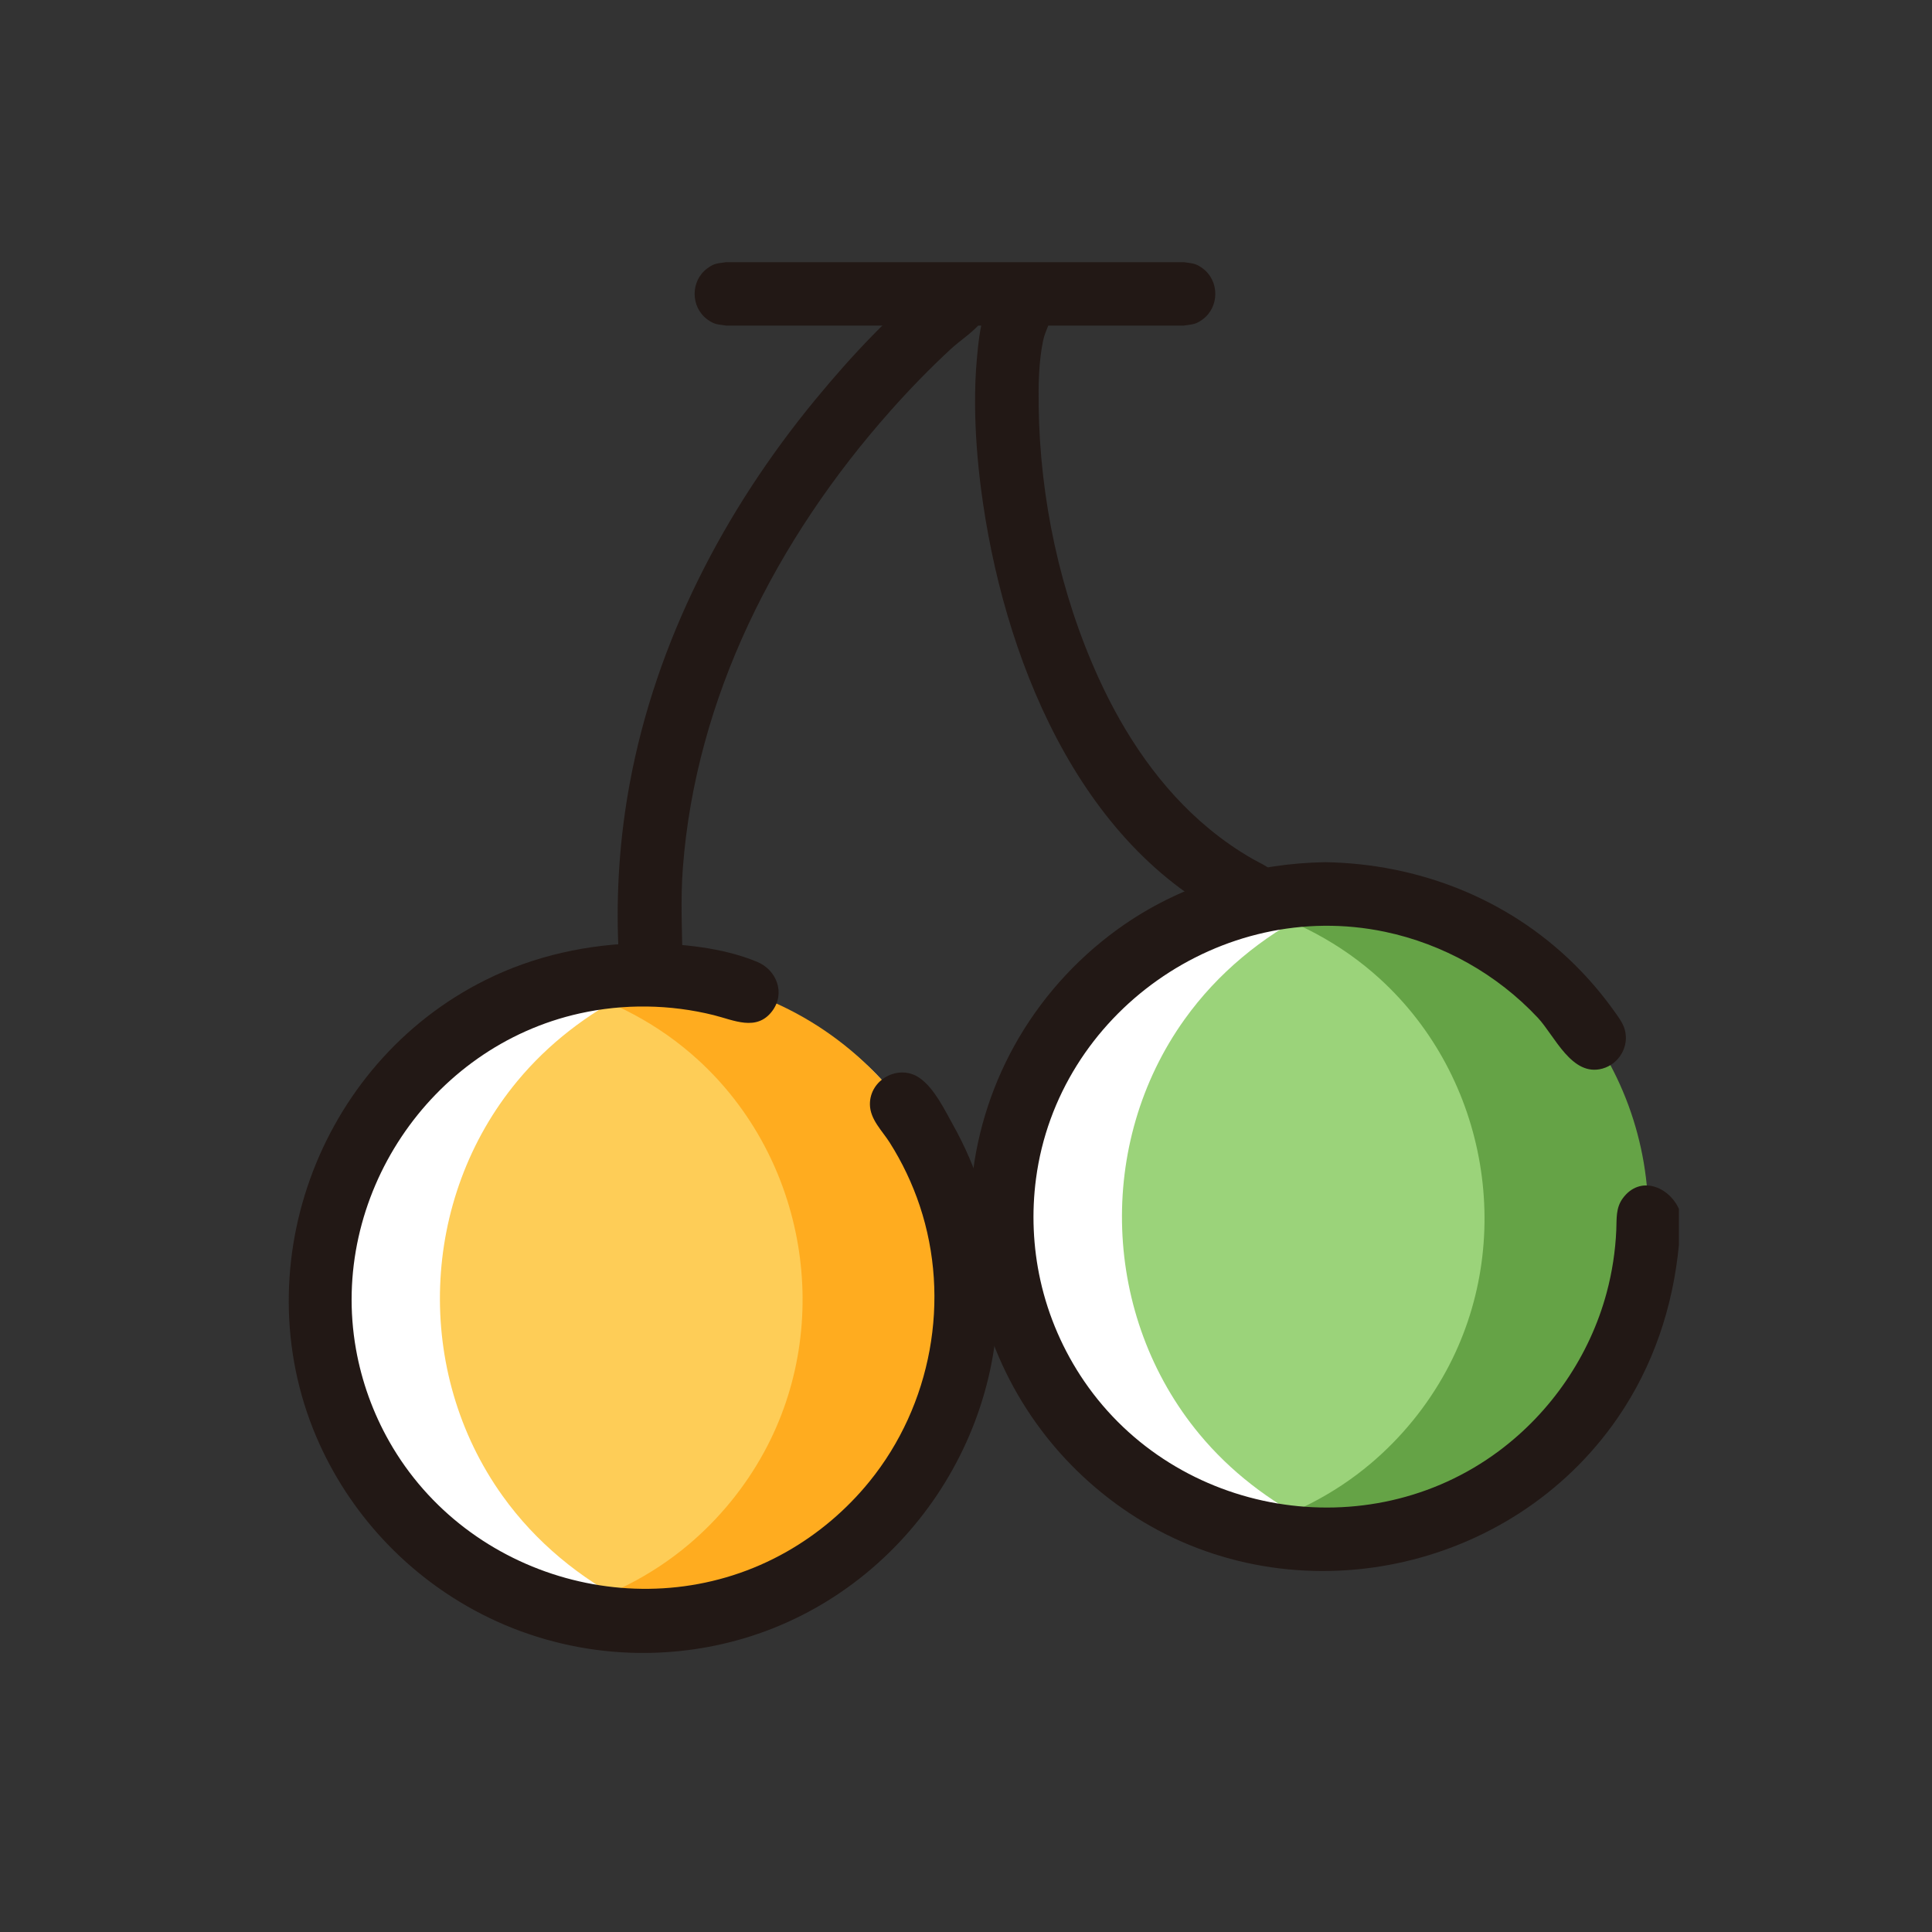 <?xml version="1.0" ?>
<svg xmlns="http://www.w3.org/2000/svg" version="1.1" width="224" height="224">
  <rect width="100%" height="100%" fill="#333333" stroke="none"/>
  <defs/>
  <g>
    <path d="M 56.135 118.401 C 56.135 118.401 56.135 118.401 56.135 118.401 C 51.28 121.33 47.081 125.078 43.879 129.784 C 41.004 134.009 39.006 138.818 38.045 143.838 C 37.156 148.488 37.156 153.301 38.045 157.952 C 38.831 162.06 40.311 166.031 42.403 169.654 C 52.622 187.354 75.957 193.604 93.654 183.386 C 97.321 181.269 100.621 178.531 103.378 175.317 C 116.642 159.847 114.85 135.835 99.431 122.509 C 95.849 119.413 91.681 117.007 87.209 115.453 C 82.382 113.775 77.218 113.101 72.122 113.478 C 66.446 113.898 61.1 115.661 56.135 118.401 C 56.135 118.401 56.135 118.401 56.135 118.401" stroke-width="0.0" fill="rgb(255, 255, 255)" opacity="1.0" stroke="rgb(0, 0, 0)" stroke-opacity="1.0" stroke-linecap="round" stroke-linejoin="round"/>
    <path d="M 134.53 109.103 C 134.53 109.103 134.53 109.103 134.53 109.103 C 129.674 112.031 125.475 115.779 122.273 120.484 C 119.397 124.709 117.399 129.518 116.438 134.537 C 115.548 139.188 115.548 144.001 116.438 148.651 C 120.269 168.667 140.171 182.223 160.199 178.473 C 164.361 177.694 168.383 176.205 172.049 174.088 C 189.746 163.871 196.0 140.534 185.782 122.835 C 183.69 119.213 180.991 115.946 177.826 113.21 C 174.244 110.115 170.075 107.708 165.603 106.153 C 160.776 104.475 155.612 103.8 150.515 104.178 C 144.84 104.599 139.494 106.361 134.53 109.103 C 134.53 109.103 134.53 109.103 134.53 109.103" stroke-width="0.0" fill="rgb(255, 255, 255)" opacity="1.0" stroke="rgb(0, 0, 0)" stroke-opacity="1.0" stroke-linecap="round" stroke-linejoin="round"/>
    <path d="M 73.109 114.997 C 73.109 114.997 73.109 114.997 73.109 114.997 C 68.076 117.576 63.6 120.975 59.98 125.344 C 48.697 138.961 47.97 159.058 58.271 173.44 C 62.129 178.826 67.235 182.992 73.109 186.003 C 73.109 186.003 73.109 186.003 73.109 186.003 C 78.985 182.989 84.092 178.821 87.951 173.432 C 98.249 159.047 97.521 138.966 86.241 125.347 C 82.621 120.977 78.144 117.576 73.109 114.997 C 73.109 114.997 73.109 114.997 73.109 114.997" stroke-width="0.0" fill="rgb(254, 205, 87)" opacity="1.0" stroke="rgb(0, 0, 0)" stroke-opacity="1.0" stroke-linecap="round" stroke-linejoin="round"/>
    <path d="M 74.556 113.019 C 74.556 113.019 74.556 113.019 74.556 113.019 C 71.331 113.091 68.227 113.501 65.096 114.272 C 65.096 114.272 65.096 114.272 65.096 114.272 C 70.983 115.926 76.382 118.73 80.917 122.867 C 93.474 134.32 96.736 153.421 88.588 168.364 C 86.376 172.422 83.405 176.058 79.879 179.044 C 75.554 182.704 70.534 185.194 65.099 186.722 C 65.099 186.722 65.099 186.722 65.099 186.722 C 70.972 188.142 76.981 188.354 82.896 187.006 C 99.529 183.218 111.763 168.127 112.032 151.071 C 112.105 146.476 111.323 141.875 109.738 137.561 C 108.145 133.225 105.746 129.195 102.694 125.728 C 99.338 121.916 95.207 118.802 90.617 116.627 C 85.559 114.23 80.133 113.119 74.556 113.019 C 74.556 113.019 74.556 113.019 74.556 113.019" stroke-width="0.0" fill="rgb(255, 172, 31)" opacity="1.0" stroke="rgb(0, 0, 0)" stroke-opacity="1.0" stroke-linecap="round" stroke-linejoin="round"/>
    <path d="M 152.181 105.618 C 152.181 105.618 152.181 105.618 152.181 105.618 C 146.306 108.628 141.201 112.795 137.344 118.183 C 127.05 132.565 127.773 152.656 139.055 166.271 C 142.673 170.637 147.148 174.033 152.181 176.606 C 152.181 176.606 152.181 176.606 152.181 176.606 C 157.216 174.035 161.693 170.64 165.313 166.273 C 176.598 152.661 177.321 132.564 167.025 118.183 C 163.166 112.795 158.058 108.628 152.181 105.618 C 152.181 105.618 152.181 105.618 152.181 105.618" stroke-width="0.0" fill="rgb(155, 211, 122)" opacity="1.0" stroke="rgb(0, 0, 0)" stroke-opacity="1.0" stroke-linecap="round" stroke-linejoin="round"/>
    <path d="M 153.628 103.639 C 153.628 103.639 153.628 103.639 153.628 103.639 C 150.405 103.71 147.302 104.121 144.17 104.89 C 144.17 104.89 144.17 104.89 144.17 104.89 C 150.057 106.545 155.455 109.35 159.988 113.487 C 172.542 124.941 175.798 144.034 167.657 158.978 C 165.446 163.036 162.478 166.674 158.951 169.661 C 154.629 173.324 149.608 175.814 144.173 177.341 C 144.173 177.341 144.173 177.341 144.173 177.341 C 150.047 178.761 156.056 178.972 161.971 177.626 C 178.607 173.838 190.837 158.747 191.108 141.69 C 191.181 137.095 190.399 132.493 188.814 128.18 C 187.221 123.844 184.821 119.814 181.769 116.346 C 178.412 112.535 174.282 109.422 169.693 107.248 C 164.635 104.851 159.208 103.741 153.631 103.639 C 153.631 103.639 153.631 103.639 153.631 103.639 C 153.631 103.639 153.628 103.639 153.628 103.639" stroke-width="0.0" fill="rgb(101, 163, 70)" opacity="1.0" stroke="rgb(0, 0, 0)" stroke-opacity="1.0" stroke-linecap="round" stroke-linejoin="round"/>
    <path d="M 84.189 30.396 C 101.878 30.396 119.567 30.396 137.257 30.396 C 138.265 30.559 138.577 30.486 139.426 31.106 C 141.399 32.548 141.399 35.598 139.426 37.04 C 138.576 37.66 138.263 37.587 137.254 37.749 C 119.565 37.749 101.877 37.749 84.189 37.749 C 83.179 37.587 82.868 37.66 82.018 37.04 C 80.043 35.598 80.043 32.548 82.018 31.106 C 82.868 30.486 83.179 30.559 84.189 30.396 C 84.189 30.396 84.189 30.396 84.189 30.396" stroke-width="0.0" fill="rgb(34, 24, 21)" opacity="1.0" stroke="rgb(0, 0, 0)" stroke-opacity="1.0" stroke-linecap="round" stroke-linejoin="round"/>
    <path d="M 108.681 32.077 C 108.681 32.077 108.681 32.077 108.681 32.077 C 109.765 31.481 110.68 31.076 111.947 31.437 C 114.294 32.105 115.38 34.972 114.009 37.009 C 113.115 38.34 111.409 39.386 110.254 40.454 C 107.801 42.722 105.471 45.123 103.253 47.62 C 96.658 55.043 90.998 63.355 86.782 72.357 C 82.622 81.239 79.914 90.81 79.174 100.606 C 78.899 104.246 79.069 107.82 79.143 111.459 C 79.197 114.098 76.678 116.14 74.115 115.13 C 71.794 114.214 71.786 111.845 71.694 109.742 C 71.416 103.408 71.863 97.049 73.015 90.816 C 76.055 74.381 83.969 59.151 94.548 46.315 C 98.776 41.183 103.439 36.201 108.681 32.077 C 108.681 32.077 108.681 32.077 108.681 32.077" stroke-width="0.0" fill="rgb(34, 24, 21)" opacity="1.0" stroke="rgb(0, 0, 0)" stroke-opacity="1.0" stroke-linecap="round" stroke-linejoin="round"/>
    <path d="M 74.556 109.342 C 74.556 109.342 74.556 109.342 74.556 109.342 C 78.914 109.411 83.712 109.83 87.786 111.518 C 90.047 112.454 91.089 115.146 89.534 117.221 C 87.737 119.619 85.07 118.275 82.768 117.7 C 77.692 116.433 72.326 116.363 67.219 117.496 C 49.785 121.366 38.162 138.844 41.27 156.414 C 41.936 160.179 43.252 163.822 45.14 167.147 C 54.222 183.14 75.166 189.021 91.195 179.917 C 94.865 177.833 98.135 175.059 100.796 171.784 C 108.006 162.911 110.256 150.664 106.64 139.811 C 105.781 137.236 104.608 134.766 103.155 132.474 C 102.286 131.103 100.884 129.795 100.86 128.063 C 100.818 125.144 104.222 123.306 106.628 124.986 C 108.338 126.18 109.543 128.714 110.534 130.49 C 113.249 135.352 114.952 140.765 115.507 146.305 C 117.459 165.773 104.962 184.439 86.178 189.975 C 81.927 191.229 77.478 191.779 73.05 191.619 C 67.715 191.427 62.433 190.187 57.573 187.978 C 52.863 185.837 48.571 182.799 44.975 179.08 C 41.705 175.699 39.016 171.761 37.068 167.48 C 28 147.545 36.73 123.356 56.291 113.624 C 62.01 110.779 68.193 109.457 74.556 109.342 C 74.556 109.342 74.556 109.342 74.556 109.342" stroke-width="0.0" fill="rgb(34, 24, 21)" opacity="1.0" stroke="rgb(0, 0, 0)" stroke-opacity="1.0" stroke-linecap="round" stroke-linejoin="round"/>
    <path d="M 120.112 32.926 C 120.112 32.926 120.112 32.926 120.112 32.926 C 121.067 33.712 121.781 34.411 121.916 35.722 C 122.055 37.073 121.212 38.189 120.945 39.469 C 120.428 41.955 120.391 44.566 120.425 47.095 C 120.569 57.828 122.903 68.768 127.348 78.553 C 130.361 85.185 134.527 91.418 140.181 96.085 C 141.774 97.401 143.476 98.586 145.271 99.611 C 146.007 100.03 147.042 100.465 147.658 101.109 C 150.497 104.078 146.874 108.609 143.319 106.911 C 124.844 98.088 116.201 75.705 113.741 56.67 C 113.527 55.017 113.358 53.357 113.24 51.694 C 113.131 50.157 113.065 48.618 113.052 47.077 C 113.044 46.137 113.055 45.189 113.091 44.249 C 113.124 43.387 113.178 42.516 113.257 41.656 C 113.528 38.708 113.964 32.851 117.877 32.447 C 118.923 32.339 119.157 32.56 120.112 32.926 C 120.112 32.926 120.112 32.926 120.112 32.926" stroke-width="0.0" fill="rgb(34, 24, 21)" opacity="1.0" stroke="rgb(0, 0, 0)" stroke-opacity="1.0" stroke-linecap="round" stroke-linejoin="round"/>
    <path d="M 153.631 99.963 C 153.631 99.963 153.631 99.963 153.631 99.963 C 164.438 100.141 174.781 104.164 182.523 111.798 C 184.192 113.443 185.719 115.231 187.083 117.136 C 187.561 117.804 188.15 118.557 188.379 119.376 C 188.921 121.313 187.724 123.355 185.801 123.893 C 182.231 124.891 180.263 120.098 178.297 118 C 173.578 112.961 167.326 109.447 160.569 108.033 C 141.628 104.066 122.656 117.455 120.117 136.658 C 119.598 140.579 119.769 144.591 120.626 148.453 C 121.554 152.63 123.291 156.616 125.705 160.147 C 136.397 175.784 158.593 179.571 173.804 168.22 C 179.863 163.698 184.325 157.166 186.283 149.86 C 186.916 147.496 187.289 145.064 187.396 142.62 C 187.453 141.313 187.32 140.067 188.139 138.946 C 190.137 136.209 193.48 137.573 194.655 140.157 C 194.655 141.558 194.655 142.959 194.655 144.36 C 193.962 151.556 191.673 158.399 187.561 164.38 C 175.204 182.352 150.137 187.603 131.673 175.908 C 127.71 173.398 124.182 170.211 121.28 166.526 C 118.058 162.435 115.619 157.735 114.146 152.738 C 112.611 147.534 112.13 142.032 112.717 136.639 C 113.34 130.909 115.189 125.334 118.105 120.363 C 121.193 115.098 125.454 110.54 130.495 107.1 C 137.37 102.41 145.349 100.113 153.631 99.963 C 153.631 99.963 153.631 99.963 153.631 99.963" stroke-width="0.0" fill="rgb(34, 24, 21)" opacity="1.0" stroke="rgb(0, 0, 0)" stroke-opacity="1.0" stroke-linecap="round" stroke-linejoin="round"/>
  </g>
</svg>
